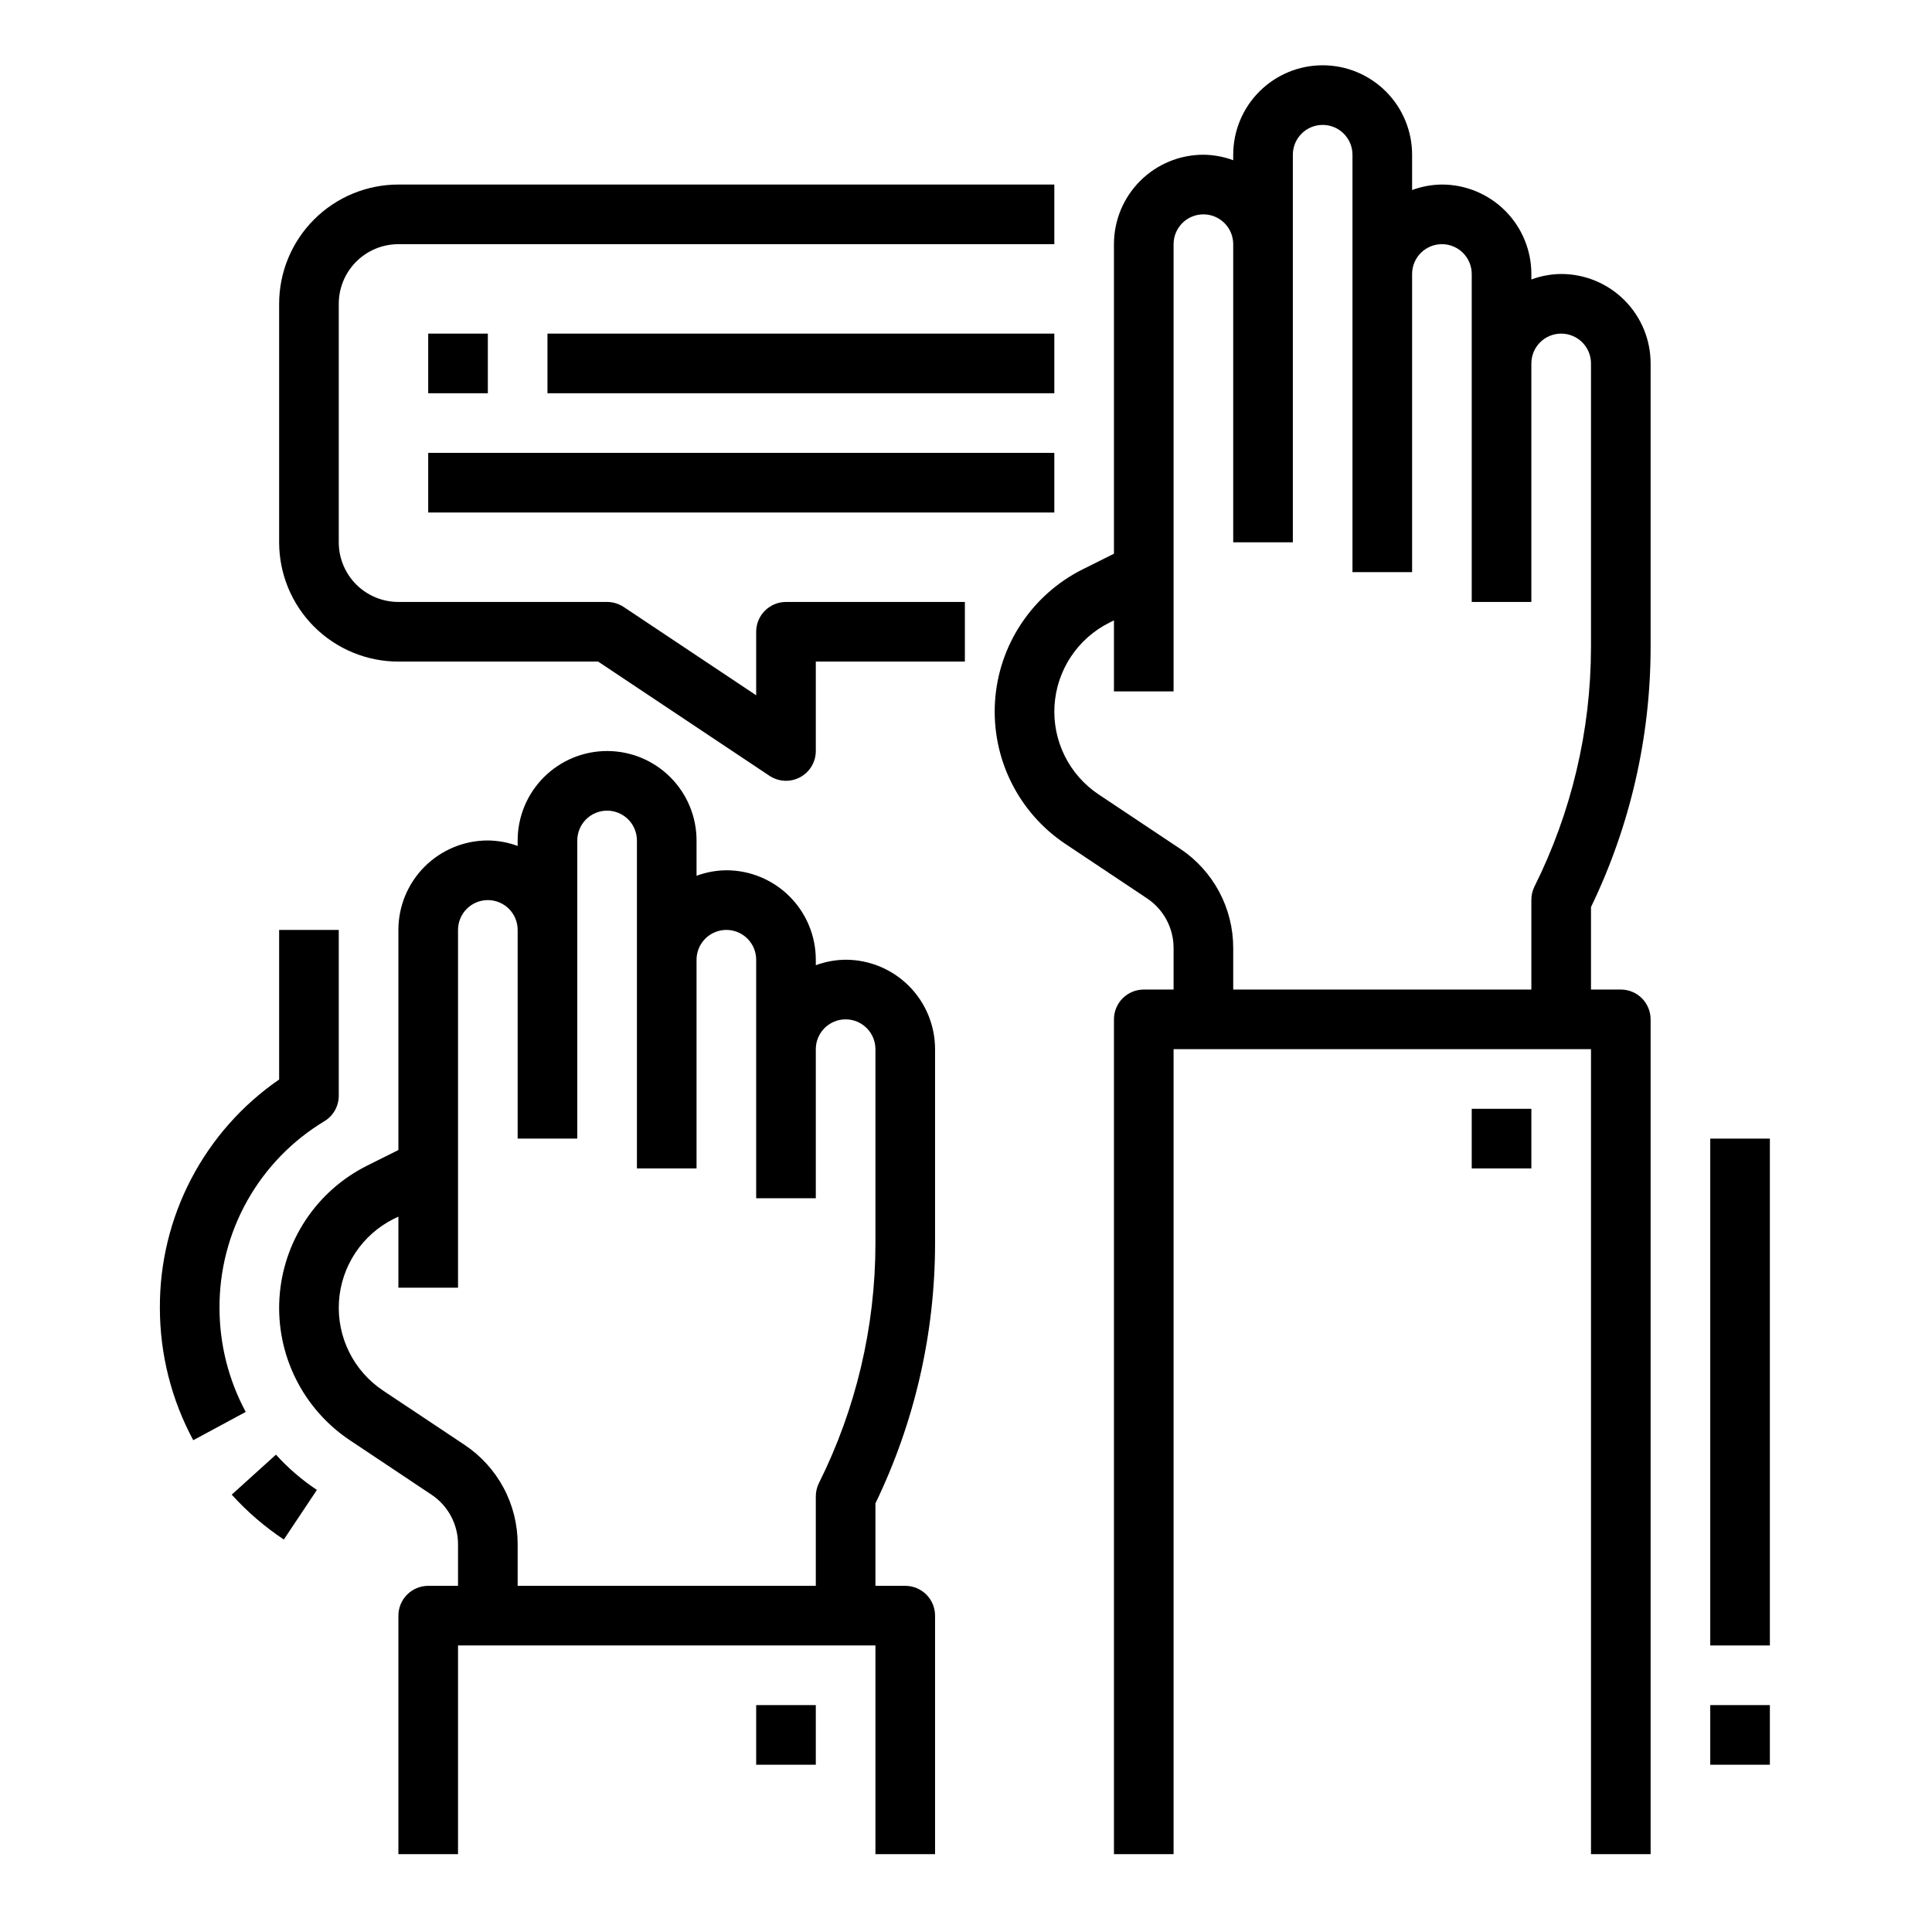 <svg width="81" height="81" viewBox="0 0 81 81" fill="none" xmlns="http://www.w3.org/2000/svg">
<path d="M61.703 46.487H64.203V48.987H61.703V46.487Z" fill="black"/>
<path d="M69.203 27.147V15.237C69.203 14.243 68.808 13.289 68.105 12.586C67.401 11.882 66.448 11.487 65.453 11.487C65.026 11.491 64.603 11.569 64.203 11.717V11.487C64.203 10.493 63.808 9.539 63.105 8.836C62.401 8.132 61.448 7.737 60.453 7.737C60.026 7.741 59.603 7.819 59.203 7.967V6.487C59.203 5.493 58.808 4.539 58.105 3.836C57.401 3.132 56.448 2.737 55.453 2.737C54.459 2.737 53.505 3.132 52.801 3.836C52.098 4.539 51.703 5.493 51.703 6.487V6.717C51.303 6.569 50.88 6.491 50.453 6.487C49.459 6.487 48.505 6.882 47.801 7.586C47.098 8.289 46.703 9.243 46.703 10.237V23.215L45.389 23.871C44.344 24.394 43.455 25.181 42.811 26.156C42.166 27.13 41.788 28.256 41.716 29.422C41.644 30.588 41.878 31.753 42.397 32.799C42.916 33.846 43.701 34.738 44.673 35.386L48.089 37.664C48.432 37.892 48.713 38.201 48.907 38.564C49.101 38.927 49.203 39.332 49.203 39.744V41.487H47.953C47.621 41.487 47.304 41.619 47.069 41.853C46.835 42.088 46.703 42.406 46.703 42.737V77.737H49.203V43.987H66.703V77.737H69.203V42.737C69.203 42.406 69.071 42.088 68.837 41.853C68.603 41.619 68.285 41.487 67.953 41.487H66.703V38.029C68.344 34.636 69.198 30.916 69.203 27.147ZM51.703 41.487V39.744C51.704 38.92 51.501 38.11 51.113 37.384C50.724 36.658 50.162 36.039 49.477 35.584L46.059 33.306C45.452 32.901 44.961 32.343 44.637 31.689C44.313 31.034 44.166 30.306 44.211 29.578C44.257 28.849 44.493 28.144 44.896 27.535C45.299 26.926 45.855 26.434 46.508 26.107L46.703 26.01V28.987H49.203V10.237C49.203 9.906 49.335 9.588 49.569 9.353C49.804 9.119 50.121 8.987 50.453 8.987C50.785 8.987 51.102 9.119 51.337 9.353C51.571 9.588 51.703 9.906 51.703 10.237V22.737H54.203V6.487C54.203 6.156 54.335 5.838 54.569 5.603C54.804 5.369 55.121 5.237 55.453 5.237C55.785 5.237 56.102 5.369 56.337 5.603C56.571 5.838 56.703 6.156 56.703 6.487V23.987H59.203V11.487C59.203 11.156 59.335 10.838 59.569 10.603C59.804 10.369 60.121 10.237 60.453 10.237C60.785 10.237 61.102 10.369 61.337 10.603C61.571 10.838 61.703 11.156 61.703 11.487V25.237H64.203V15.237C64.203 14.906 64.335 14.588 64.569 14.353C64.804 14.119 65.121 13.987 65.453 13.987C65.785 13.987 66.103 14.119 66.337 14.353C66.571 14.588 66.703 14.906 66.703 15.237V27.147C66.697 30.63 65.884 34.063 64.328 37.179C64.244 37.353 64.201 37.544 64.203 37.737V41.487H51.703Z" fill="black"/>
<path d="M31.703 71.487H34.203V73.987H31.703V71.487Z" fill="black"/>
<path d="M39.203 52.147V43.987C39.203 42.993 38.808 42.039 38.105 41.336C37.401 40.632 36.448 40.237 35.453 40.237C35.026 40.241 34.603 40.319 34.203 40.467V40.237C34.203 39.243 33.808 38.289 33.105 37.586C32.401 36.882 31.448 36.487 30.453 36.487C30.026 36.491 29.603 36.569 29.203 36.717V35.237C29.203 34.243 28.808 33.289 28.105 32.586C27.401 31.882 26.448 31.487 25.453 31.487C24.459 31.487 23.505 31.882 22.801 32.586C22.098 33.289 21.703 34.243 21.703 35.237V35.467C21.303 35.319 20.88 35.241 20.453 35.237C19.459 35.237 18.505 35.632 17.801 36.336C17.098 37.039 16.703 37.993 16.703 38.987V48.215L15.389 48.871C14.345 49.394 13.455 50.181 12.811 51.156C12.166 52.13 11.789 53.256 11.716 54.422C11.643 55.588 11.878 56.753 12.397 57.799C12.916 58.846 13.701 59.738 14.673 60.386L18.089 62.664C18.432 62.892 18.713 63.201 18.907 63.564C19.101 63.927 19.203 64.332 19.203 64.744V66.487H17.953C17.622 66.487 17.304 66.619 17.069 66.853C16.835 67.088 16.703 67.406 16.703 67.737V77.737H19.203V68.987H36.703V77.737H39.203V67.737C39.203 67.406 39.071 67.088 38.837 66.853C38.602 66.619 38.285 66.487 37.953 66.487H36.703V63.029C38.344 59.636 39.199 55.916 39.203 52.147ZM21.703 66.487V64.737C21.704 63.914 21.501 63.103 21.113 62.378C20.724 61.652 20.162 61.033 19.477 60.577L16.059 58.3C15.452 57.895 14.961 57.337 14.637 56.682C14.313 56.028 14.166 55.3 14.211 54.571C14.257 53.842 14.493 53.138 14.896 52.529C15.299 51.92 15.855 51.428 16.508 51.101L16.703 51.01V53.987H19.203V38.987C19.203 38.656 19.335 38.338 19.569 38.103C19.804 37.869 20.122 37.737 20.453 37.737C20.785 37.737 21.102 37.869 21.337 38.103C21.571 38.338 21.703 38.656 21.703 38.987V47.737H24.203V35.237C24.203 34.906 24.335 34.588 24.569 34.353C24.804 34.119 25.122 33.987 25.453 33.987C25.785 33.987 26.102 34.119 26.337 34.353C26.571 34.588 26.703 34.906 26.703 35.237V48.987H29.203V40.237C29.203 39.906 29.335 39.588 29.569 39.353C29.804 39.119 30.122 38.987 30.453 38.987C30.785 38.987 31.102 39.119 31.337 39.353C31.571 39.588 31.703 39.906 31.703 40.237V50.237H34.203V43.987C34.203 43.656 34.335 43.338 34.569 43.103C34.804 42.869 35.121 42.737 35.453 42.737C35.785 42.737 36.102 42.869 36.337 43.103C36.571 43.338 36.703 43.656 36.703 43.987V52.147C36.699 55.629 35.889 59.063 34.334 62.179C34.248 62.352 34.203 62.543 34.203 62.737V66.487H21.703Z" fill="black"/>
<path d="M40.453 25.237H32.953C32.622 25.237 32.304 25.369 32.069 25.603C31.835 25.838 31.703 26.156 31.703 26.487V29.151L26.147 25.447C25.941 25.311 25.7 25.238 25.453 25.237H16.703C16.04 25.237 15.404 24.974 14.935 24.505C14.466 24.036 14.203 23.4 14.203 22.737V12.737C14.203 12.074 14.466 11.438 14.935 10.97C15.404 10.501 16.04 10.237 16.703 10.237H44.203V7.737H16.703C15.377 7.737 14.105 8.264 13.168 9.202C12.23 10.139 11.703 11.411 11.703 12.737V22.737C11.703 24.063 12.23 25.335 13.168 26.273C14.105 27.21 15.377 27.737 16.703 27.737H25.078L32.263 32.527C32.451 32.652 32.67 32.723 32.895 32.734C33.121 32.744 33.345 32.693 33.544 32.587C33.743 32.48 33.909 32.322 34.025 32.128C34.141 31.934 34.203 31.713 34.203 31.487V27.737H40.453V25.237Z" fill="black"/>
<path d="M17.953 13.987H20.453V16.487H17.953V13.987Z" fill="black"/>
<path d="M22.953 13.987H44.203V16.487H22.953V13.987Z" fill="black"/>
<path d="M17.953 18.987H44.203V21.487H17.953V18.987Z" fill="black"/>
<path d="M71.703 47.737H74.203V68.987H71.703V47.737Z" fill="black"/>
<path d="M71.703 71.487H74.203V73.987H71.703V71.487Z" fill="black"/>
<path d="M8.102 60.382L10.302 59.195C9.581 57.855 9.204 56.358 9.203 54.837C9.195 53.263 9.596 51.713 10.367 50.34C11.138 48.967 12.253 47.818 13.602 47.006C13.786 46.895 13.937 46.738 14.043 46.55C14.148 46.363 14.203 46.152 14.203 45.937V38.987H11.703V45.259C10.153 46.327 8.887 47.758 8.015 49.428C7.144 51.097 6.693 52.954 6.703 54.837C6.704 56.773 7.185 58.678 8.102 60.382Z" fill="black"/>
<path d="M9.715 62.664C10.362 63.379 11.096 64.011 11.899 64.546L13.286 62.466C12.655 62.046 12.078 61.549 11.569 60.987L9.715 62.664Z" fill="black"/>
</svg>
